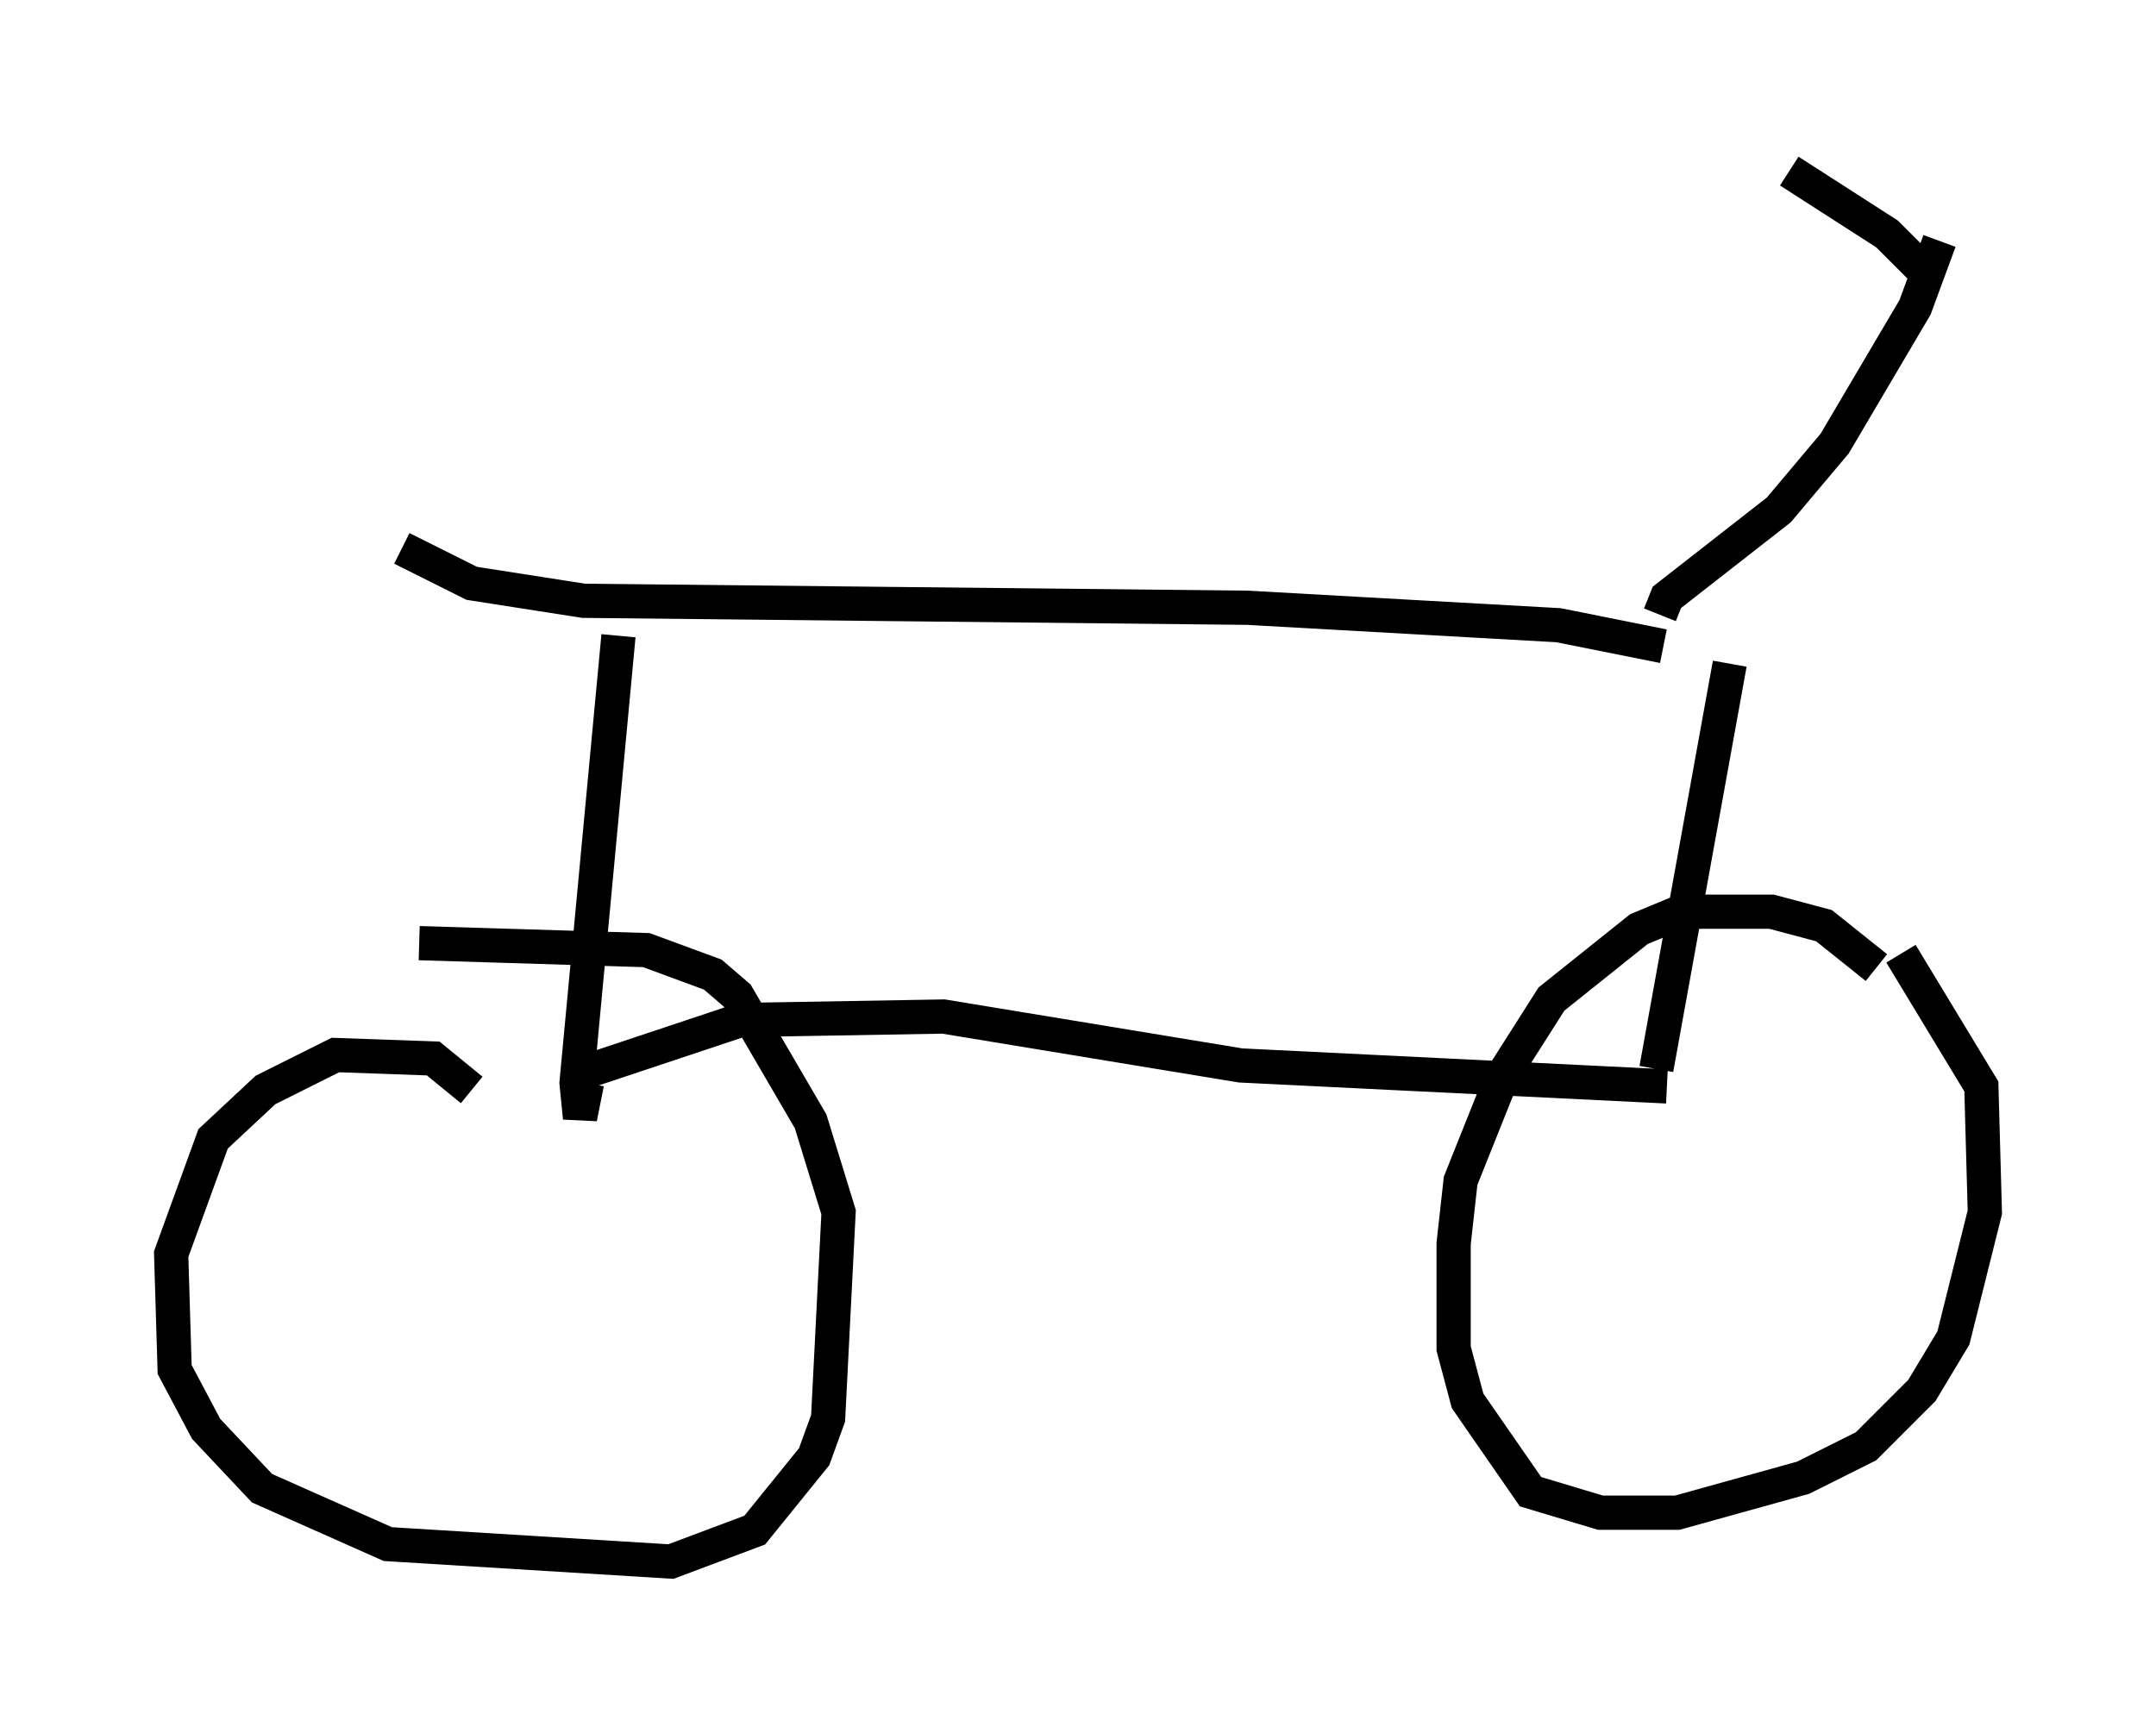 <?xml version="1.0" encoding="utf-8" ?>
<svg baseProfile="full" height="50.63" version="1.1" width="62.982" xmlns="http://www.w3.org/2000/svg" xmlns:ev="http://www.w3.org/2001/xml-events" xmlns:xlink="http://www.w3.org/1999/xlink"><defs /><rect fill="white" height="50.63" width="62.982" x="0" y="0" /><path d="M13.575, 32.869 m0.204, -1.021 l-1.123, -0.919 -2.858, -0.102 l-2.042, 1.021 -1.531, 1.429 l-1.225, 3.369 0.102, 3.369 l0.919, 1.735 1.633, 1.735 l3.675, 1.633 8.269, 0.51 l2.45, -0.919 1.735, -2.144 l0.408, -1.123 0.306, -6.023 l-0.817, -2.654 -2.144, -3.675 l-0.715, -0.613 -1.94, -0.715 l-6.635, -0.204 m42.569, 0.715 l-1.531, -1.225 -1.531, -0.408 l-2.654, 0.0 -1.225, 0.51 l-2.552, 2.042 -1.429, 2.246 l-1.225, 3.063 -0.204, 1.838 l0.0, 3.063 0.408, 1.531 l1.838, 2.654 2.042, 0.613 l2.246, 0.0 3.675, -1.021 l1.838, -0.919 1.633, -1.633 l0.919, -1.531 0.919, -3.675 l-0.102, -3.675 -2.348, -3.879 m-38.384, 3.777 l-0.204, 1.021 -0.102, -1.021 l1.225, -13.067 m30.319, 12.658 l2.144, -11.842 m-38.792, -3.369 l2.042, 1.021 3.267, 0.51 l19.396, 0.204 9.086, 0.51 l3.063, 0.613 m-31.544, 12.454 l4.594, -1.531 5.921, -0.102 l8.677, 1.429 12.454, 0.613 m-0.204, -13.781 l0.204, -0.51 3.267, -2.552 l1.633, -1.94 2.348, -3.981 l0.715, -1.94 m-0.204, 1.123 l-1.327, -1.327 -2.858, -1.838 " fill="none" stroke="black" stroke-width="1" /></svg>
